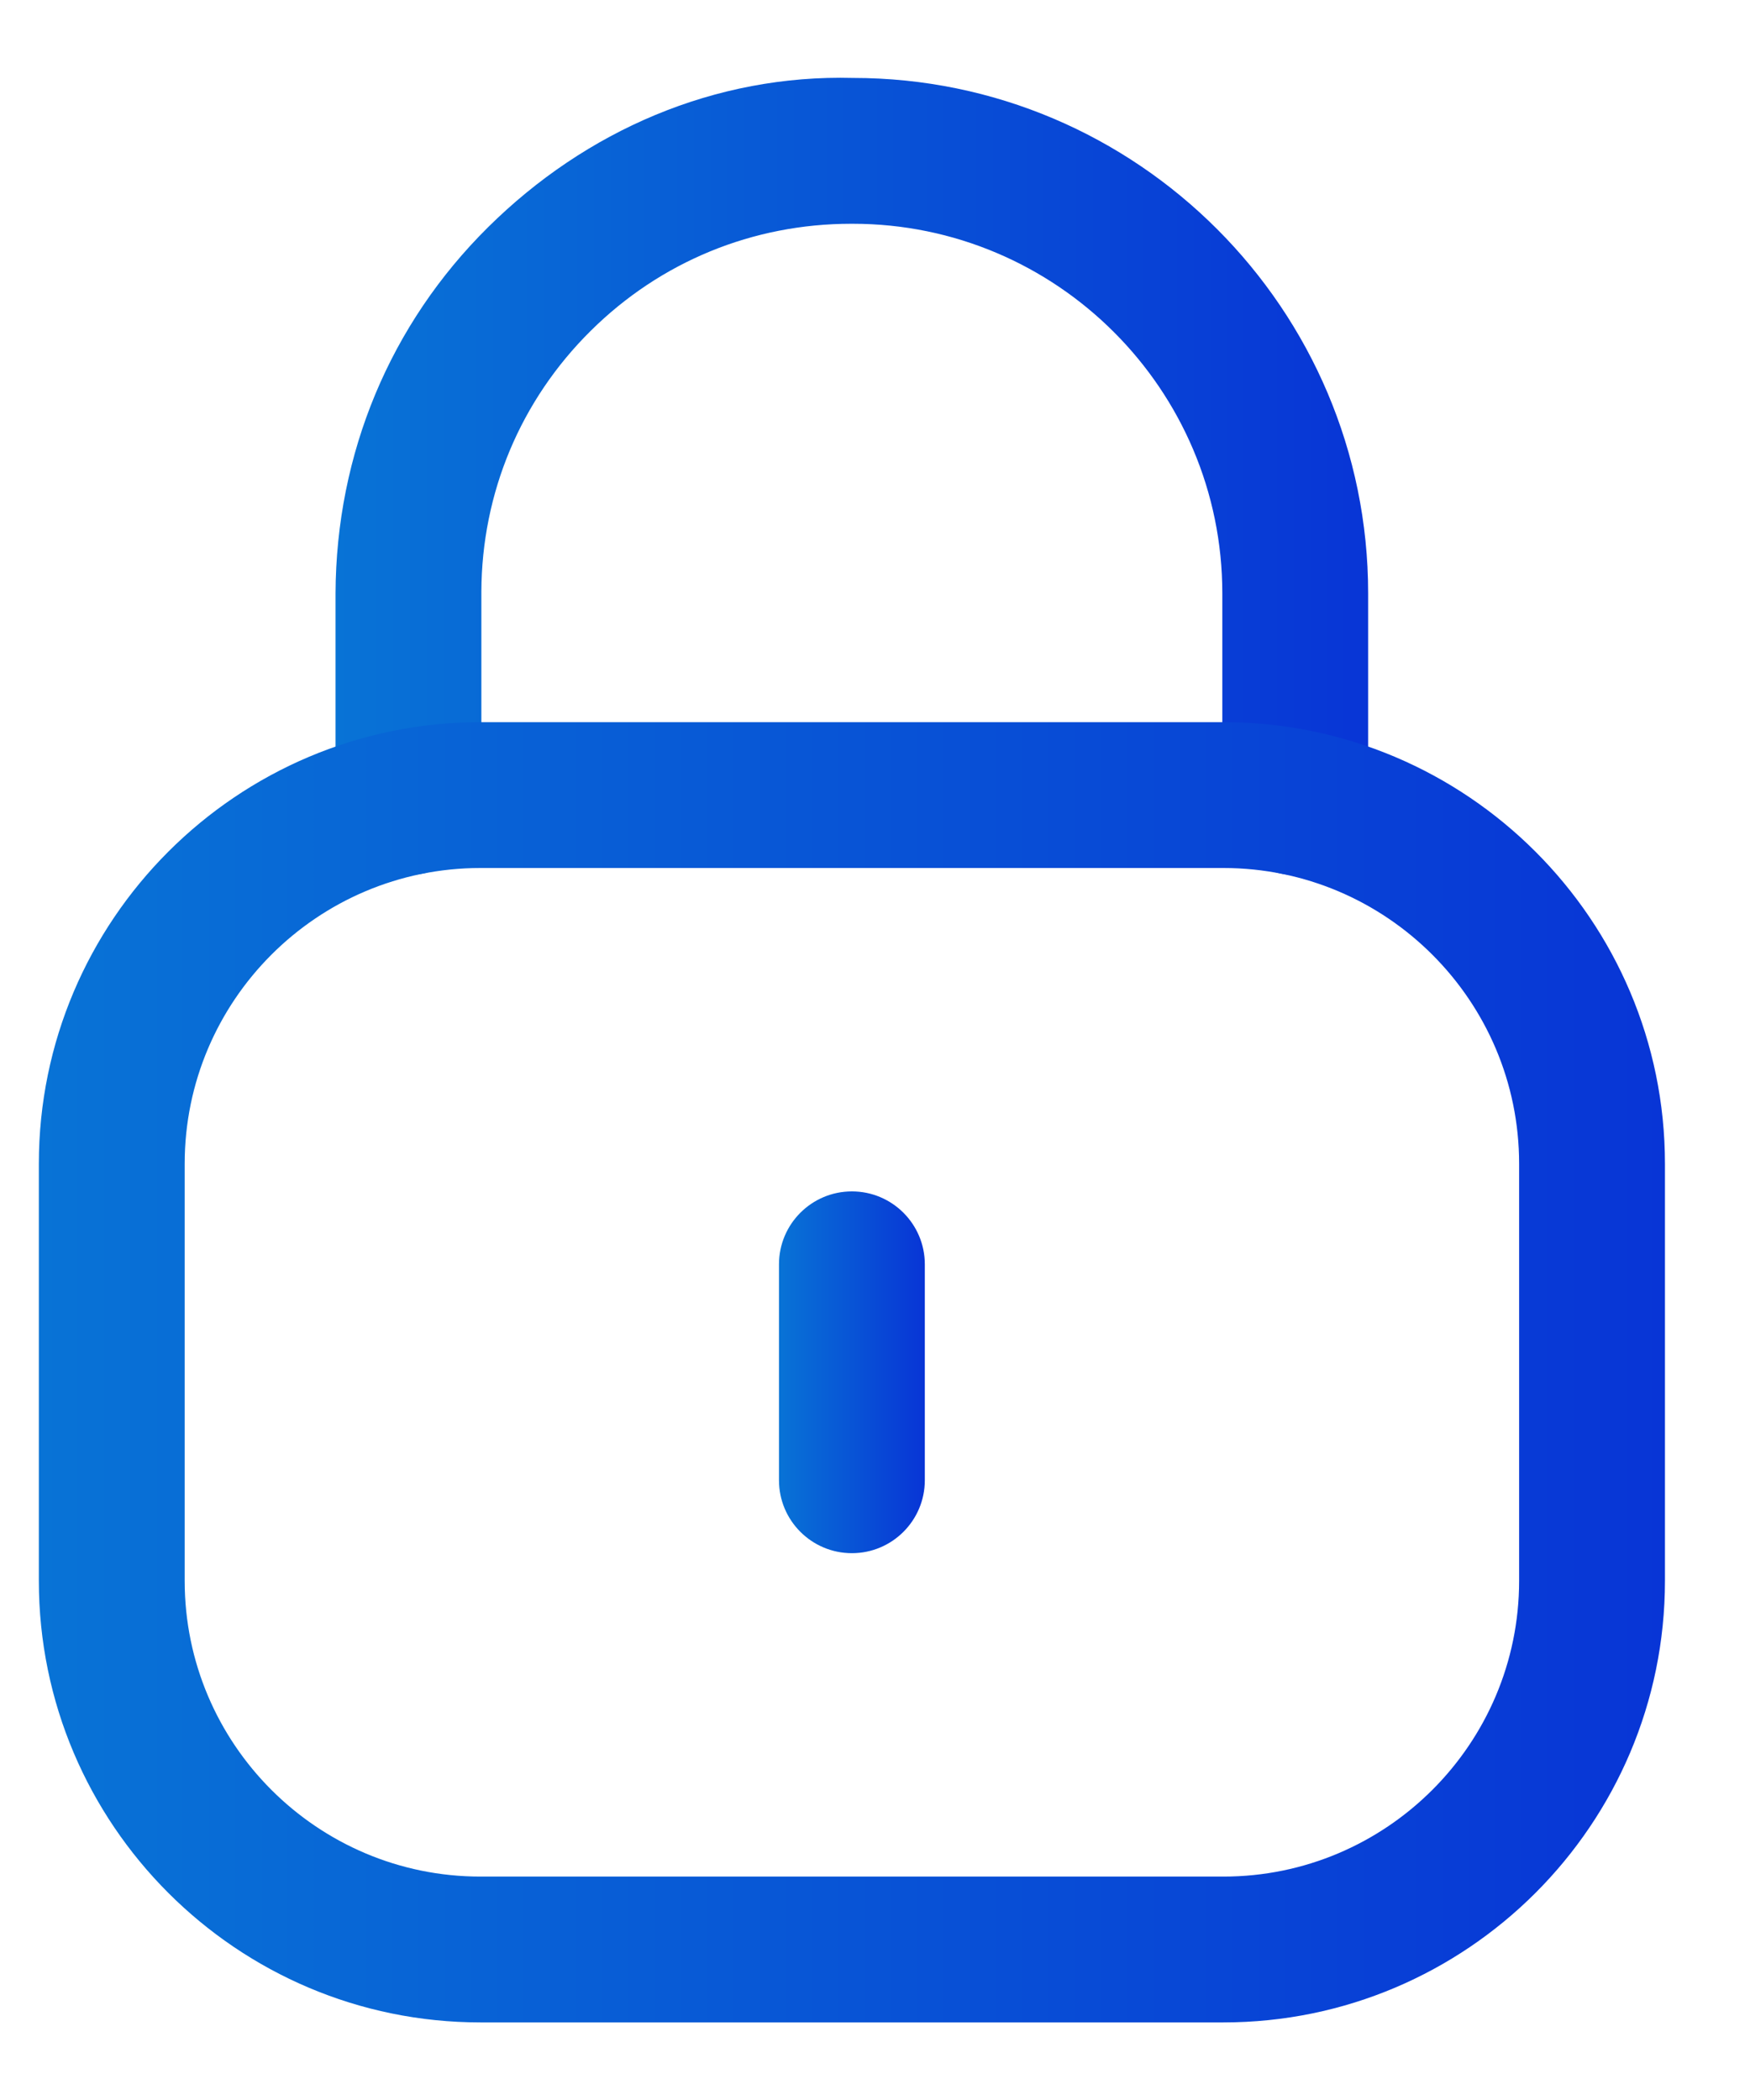 <svg width="15" height="18" viewBox="0 0 15 18" fill="none" xmlns="http://www.w3.org/2000/svg">
<g id="Lock">
<path id="Fill 1" fill-rule="evenodd" clip-rule="evenodd" d="M11.102 7.5C10.757 7.5 10.477 7.22 10.477 6.875V5.086C10.477 3.339 9.056 1.918 7.309 1.918H7.296C6.452 1.918 5.661 2.243 5.063 2.836C4.462 3.431 4.129 4.225 4.126 5.072V6.875C4.126 7.22 3.846 7.5 3.501 7.5C3.156 7.5 2.876 7.22 2.876 6.875V5.086C2.881 3.886 3.345 2.778 4.183 1.948C5.021 1.118 6.128 0.637 7.312 0.668C9.745 0.668 11.727 2.65 11.727 5.086V6.875C11.727 7.22 11.447 7.5 11.102 7.5Z" fill="url(#paint0_linear_2281_482)"/>
<path id="Fill 3" fill-rule="evenodd" clip-rule="evenodd" d="M4.118 7.44C2.72 7.44 1.583 8.577 1.583 9.975V13.55C1.583 14.948 2.72 16.085 4.118 16.085H10.486C11.883 16.085 13.021 14.948 13.021 13.55V9.975C13.021 8.577 11.883 7.44 10.486 7.44H4.118ZM10.486 17.335H4.118C2.031 17.335 0.333 15.637 0.333 13.55V9.975C0.333 7.888 2.031 6.19 4.118 6.19H10.486C12.573 6.19 14.271 7.888 14.271 9.975V13.55C14.271 15.637 12.573 17.335 10.486 17.335Z" fill="url(#paint1_linear_2281_482)"/>
<path id="Fill 5" fill-rule="evenodd" clip-rule="evenodd" d="M7.302 13.313C6.957 13.313 6.677 13.033 6.677 12.688V10.837C6.677 10.492 6.957 10.212 7.302 10.212C7.647 10.212 7.927 10.492 7.927 10.837V12.688C7.927 13.033 7.647 13.313 7.302 13.313Z" fill="url(#paint2_linear_2281_482)"/>
</g>
<defs>
<linearGradient id="paint0_linear_2281_482" x1="2.876" y1="7.5" x2="11.727" y2="7.5" gradientUnits="userSpaceOnUse">
<stop stop-color="#0873D6"/>
<stop offset="1" stop-color="#0835D6"/>
</linearGradient>
<linearGradient id="paint1_linear_2281_482" x1="0.333" y1="17.335" x2="14.271" y2="17.335" gradientUnits="userSpaceOnUse">
<stop stop-color="#0873D6"/>
<stop offset="1" stop-color="#0835D6"/>
</linearGradient>
<linearGradient id="paint2_linear_2281_482" x1="6.677" y1="13.313" x2="7.927" y2="13.313" gradientUnits="userSpaceOnUse">
<stop stop-color="#0873D6"/>
<stop offset="1" stop-color="#0835D6"/>
</linearGradient>
</defs>
</svg>
